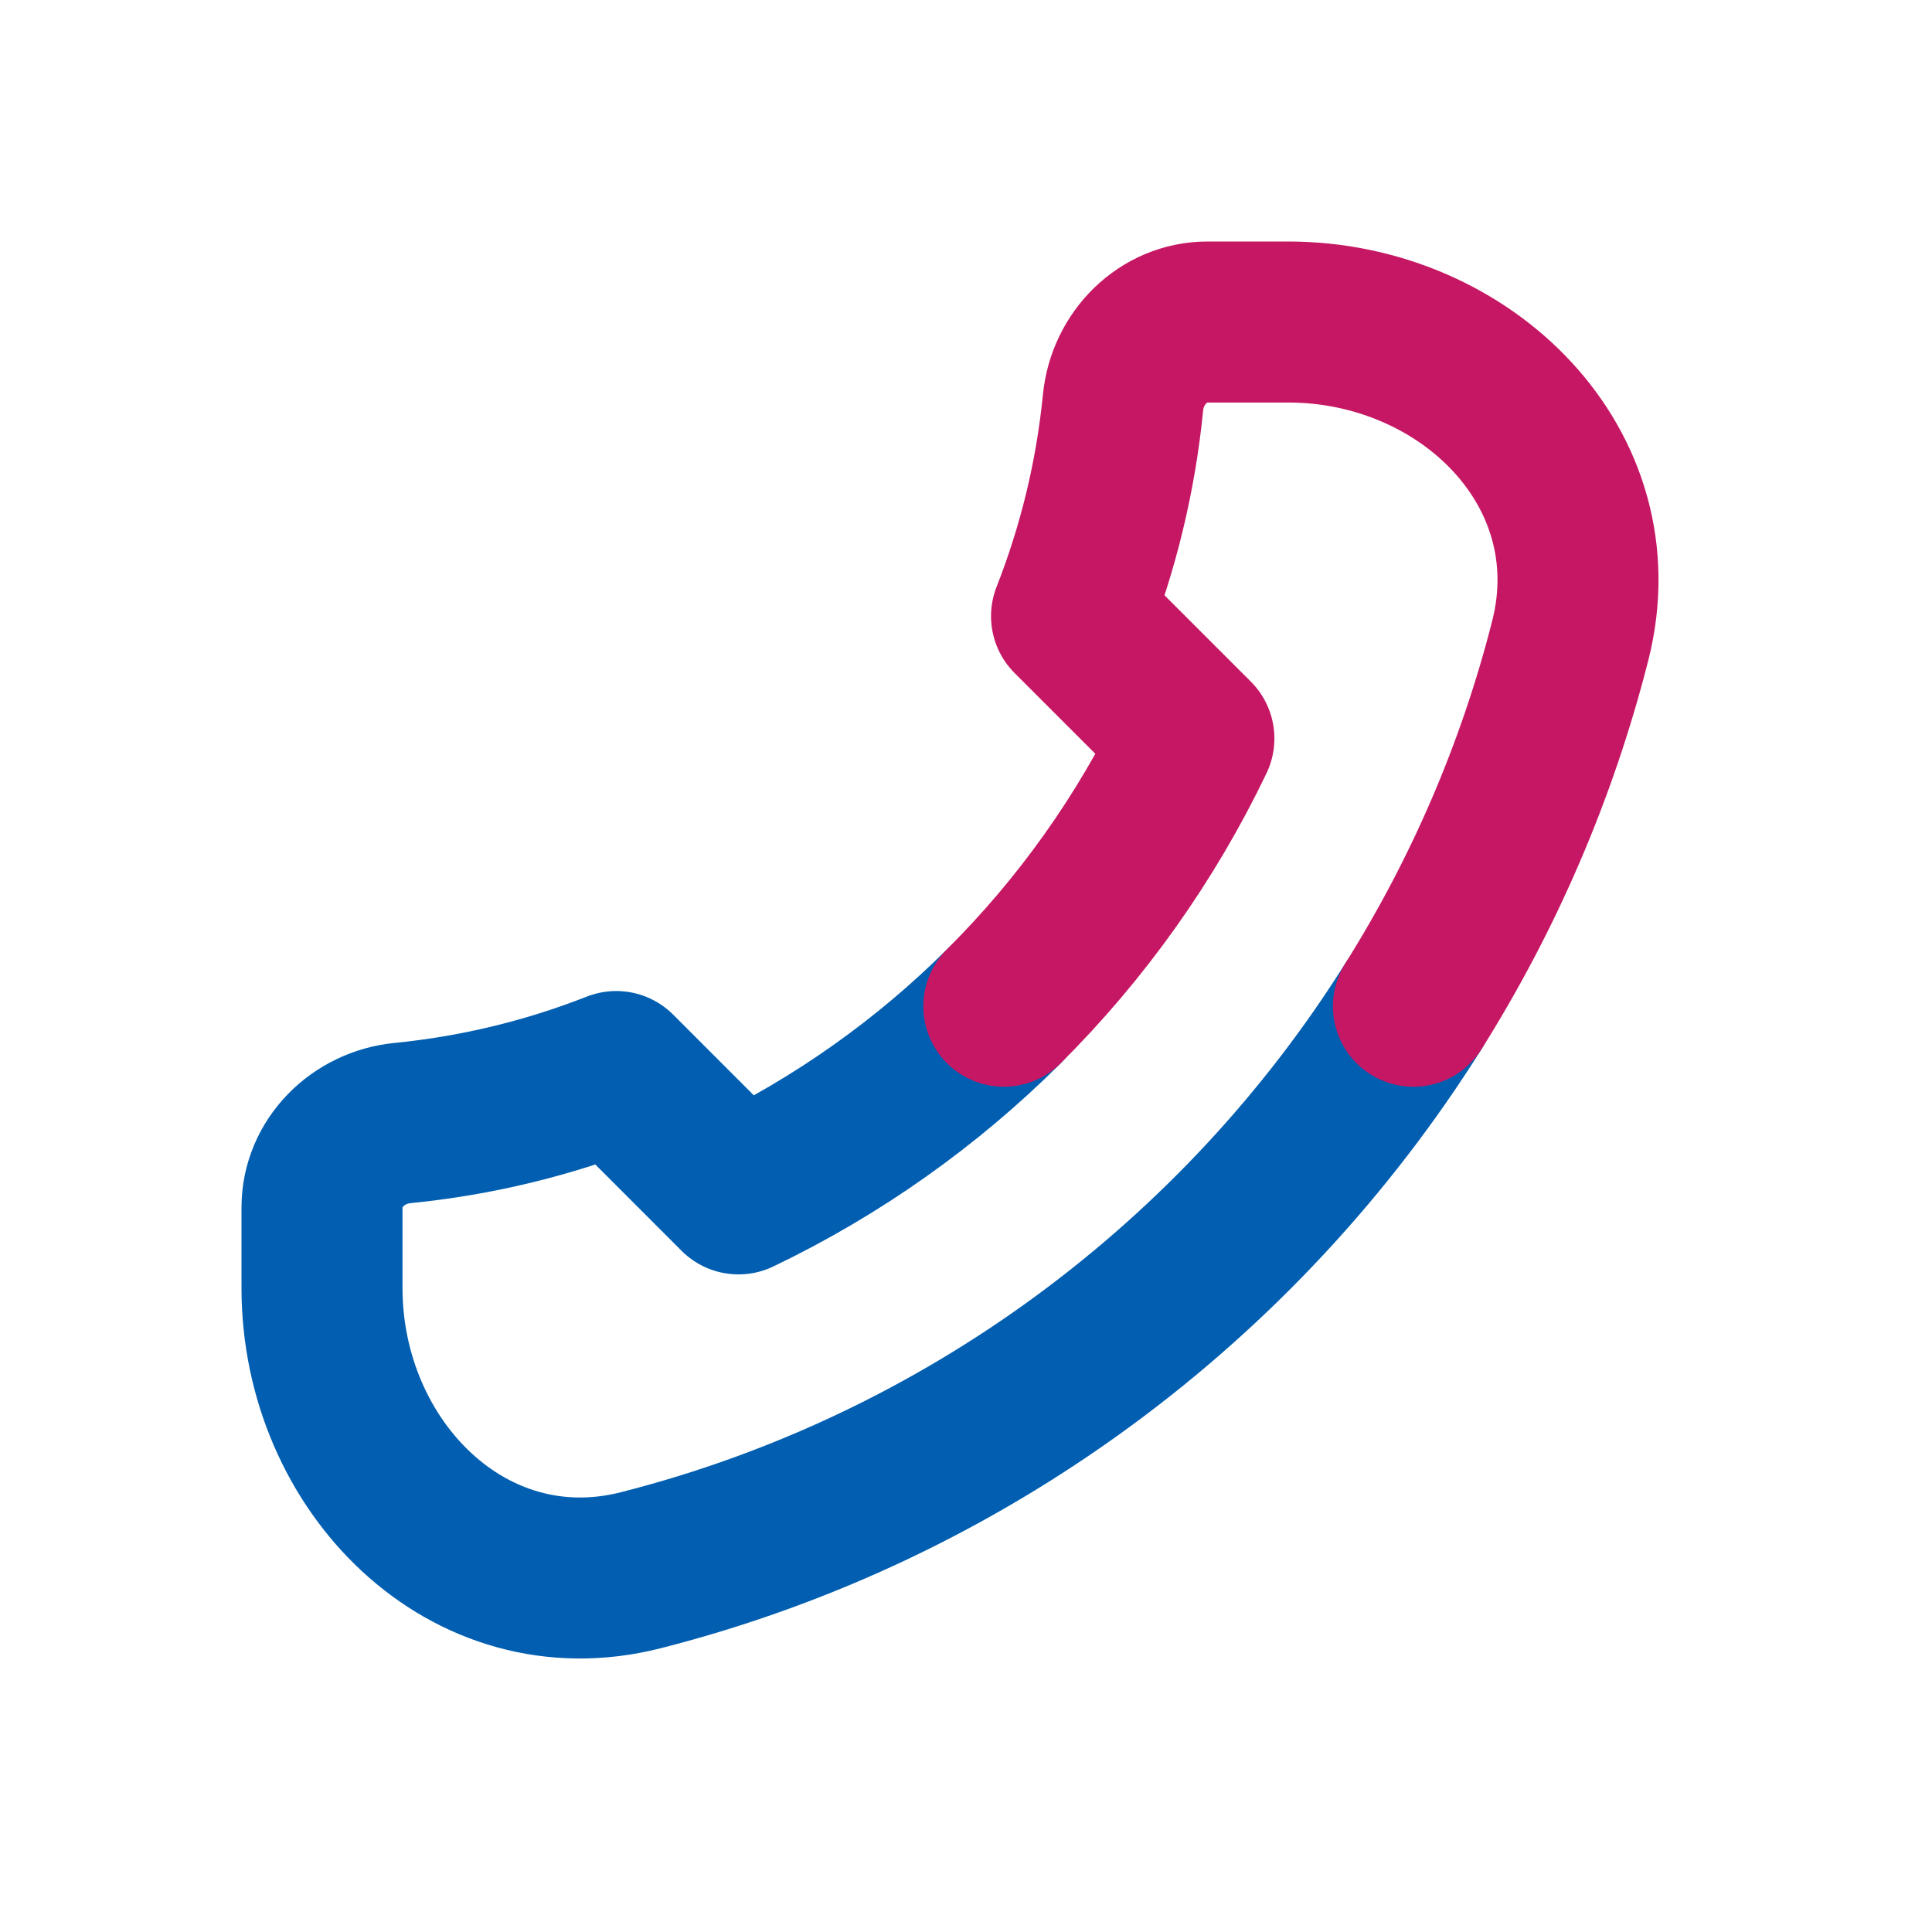 <svg width="24" height="24" viewBox="0 0 24 24" fill="none" xmlns="http://www.w3.org/2000/svg">
<g clip-path="url(#clip0_7163_17384)">
<path d="M12.471 12.5C11.517 13.451 10.403 14.242 9.174 14.831L7.655 13.311C6.818 13.64 5.927 13.859 4.999 13.951C4.449 14.005 4 14.448 4 15V16C4 18.209 5.819 20.051 7.96 19.506C11.987 18.481 15.405 15.928 17.558 12.5" stroke="#015EB0" stroke-width="2" stroke-linecap="round" stroke-linejoin="round"/>
<path d="M12.47 12.5C13.435 11.539 14.236 10.415 14.831 9.174L13.311 7.654C13.64 6.818 13.859 5.927 13.951 4.998C14.005 4.449 14.448 4 15 4H16C18.209 4 20.051 5.818 19.506 7.959C19.092 9.587 18.428 11.115 17.558 12.5" stroke="#C61764" stroke-width="2" stroke-linecap="round" stroke-linejoin="round"/>
</g>
<defs>
<clipPath id="clip0_7163_17384">
<rect width="24" height="24" fill="white"/>
</clipPath>
</defs>
</svg>
